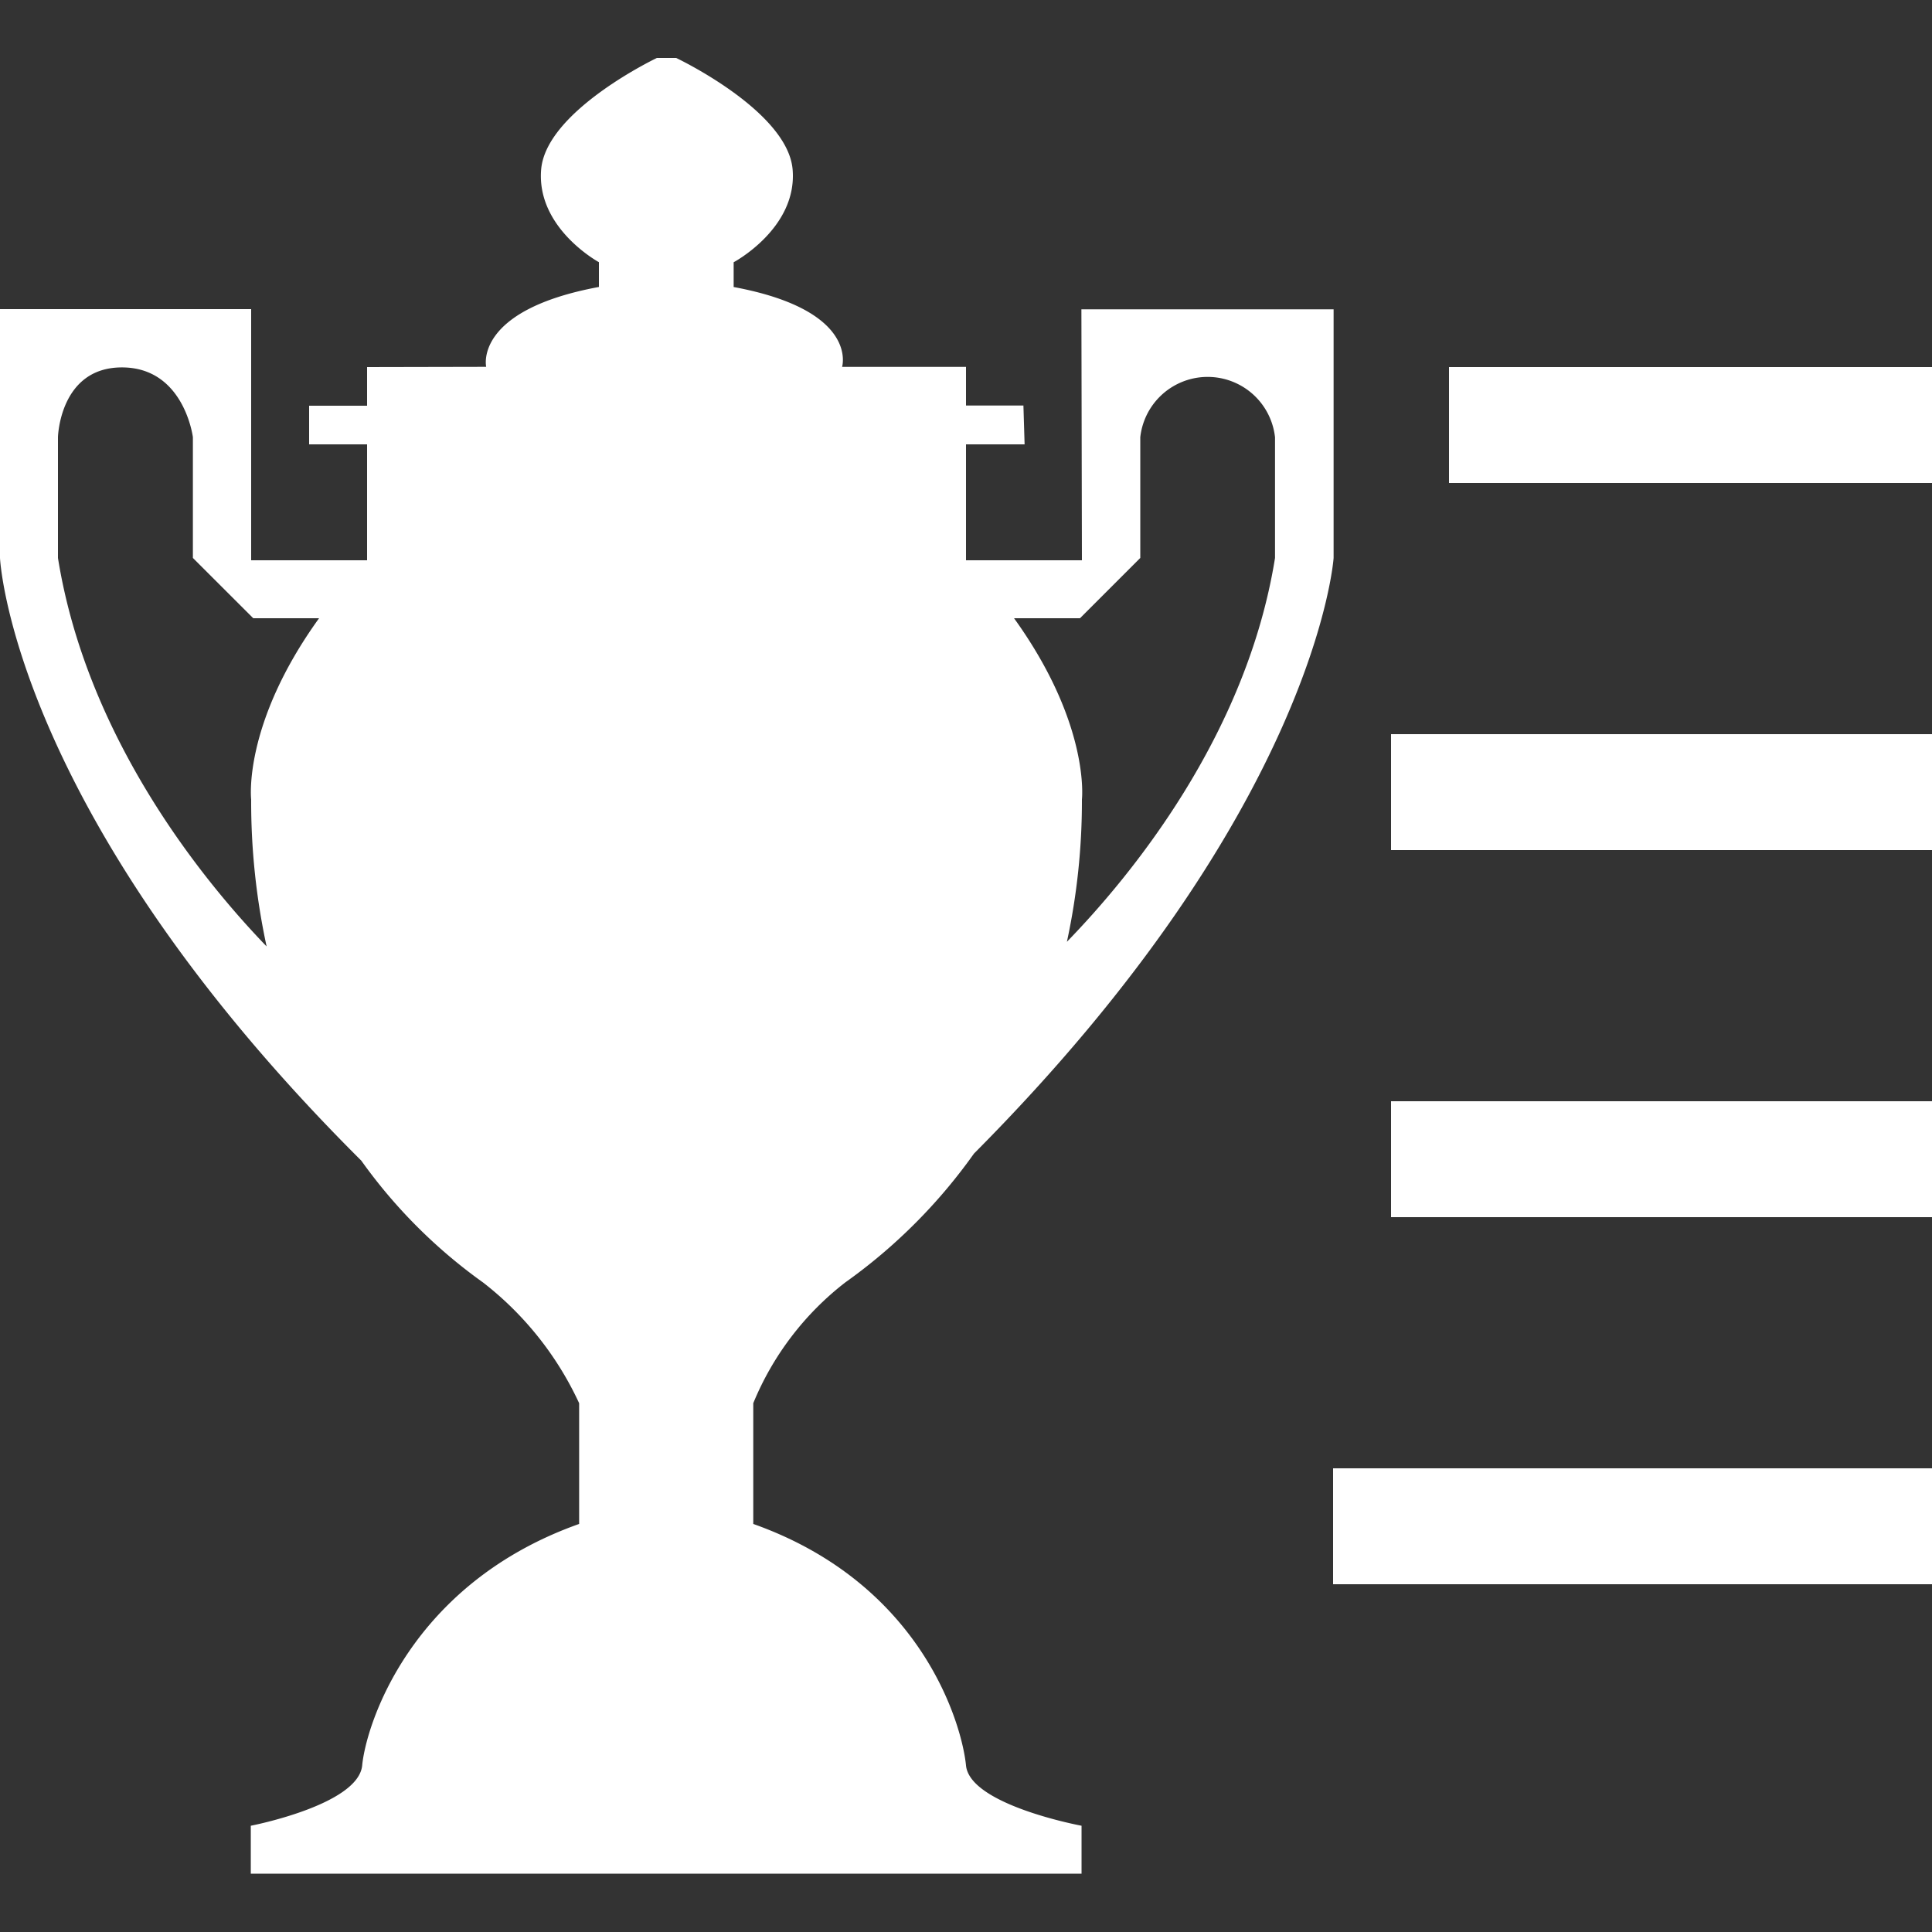 <svg width="100" height="100" viewBox="0 0 100 100" xmlns="http://www.w3.org/2000/svg">
<rect x="0" y="0" width="100" height="100" fill="#333333" stroke="none"/>
<defs>
<style>.cls-1 {
        fill: #fff;
        fill-rule: evenodd;
      }</style>
</defs>
<path class="cls-1" d="M75,19h25v6H75V19ZM72,38h28v6H72V38Zm0,19h28v6H72V57ZM69,76h31v6H69V76ZM50.412,59.71a28.18,28.18,0,0,1-6.662,6.669,15.22,15.22,0,0,0-4.761,6.25v6.25C47.778,82,49.8,89.328,50,91.379S55.981,94.5,55.981,94.5v2.48h-43V94.5s5.571-1.074,5.766-3.125S21.187,82,29.976,78.879v-6.25A16.859,16.859,0,0,0,25,66.379a27,27,0,0,1-6.3-6.305C0.586,42.036,0,28.879,0,28.879V16H13V29h6V23H16V21h3V19l6.165-.013S24.483,16.061,31,14.853V13.571s-3.246-1.758-2.99-4.8S34,3,34,3h1s5.77,2.734,6.026,5.774-3.052,4.8-3.052,4.8v1.282c6.512,1.208,5.612,4.134,5.612,4.134H50v2h2.972L53.033,23H50v6h6L55.973,16.01H69.027V28.879S68.168,41.861,50.412,59.71ZM9.984,28.879v-6.25s-0.45-3.612-3.673-3.612S3,22.629,3,22.629v6.25c1.516,9.46,7.683,16.878,10.8,20.108a35.422,35.422,0,0,1-.8-7.608S12.552,37.495,16.515,32l-3.406,0Zm56.01-6.25a3.508,3.508,0,0,0-6.973,0v6.25L55.9,32H52.487C56.448,37.5,56,41.379,56,41.379a34.541,34.541,0,0,1-.777,7.368c3.249-3.344,9.29-10.627,10.772-19.868v-6.25Z"/>
</svg>
